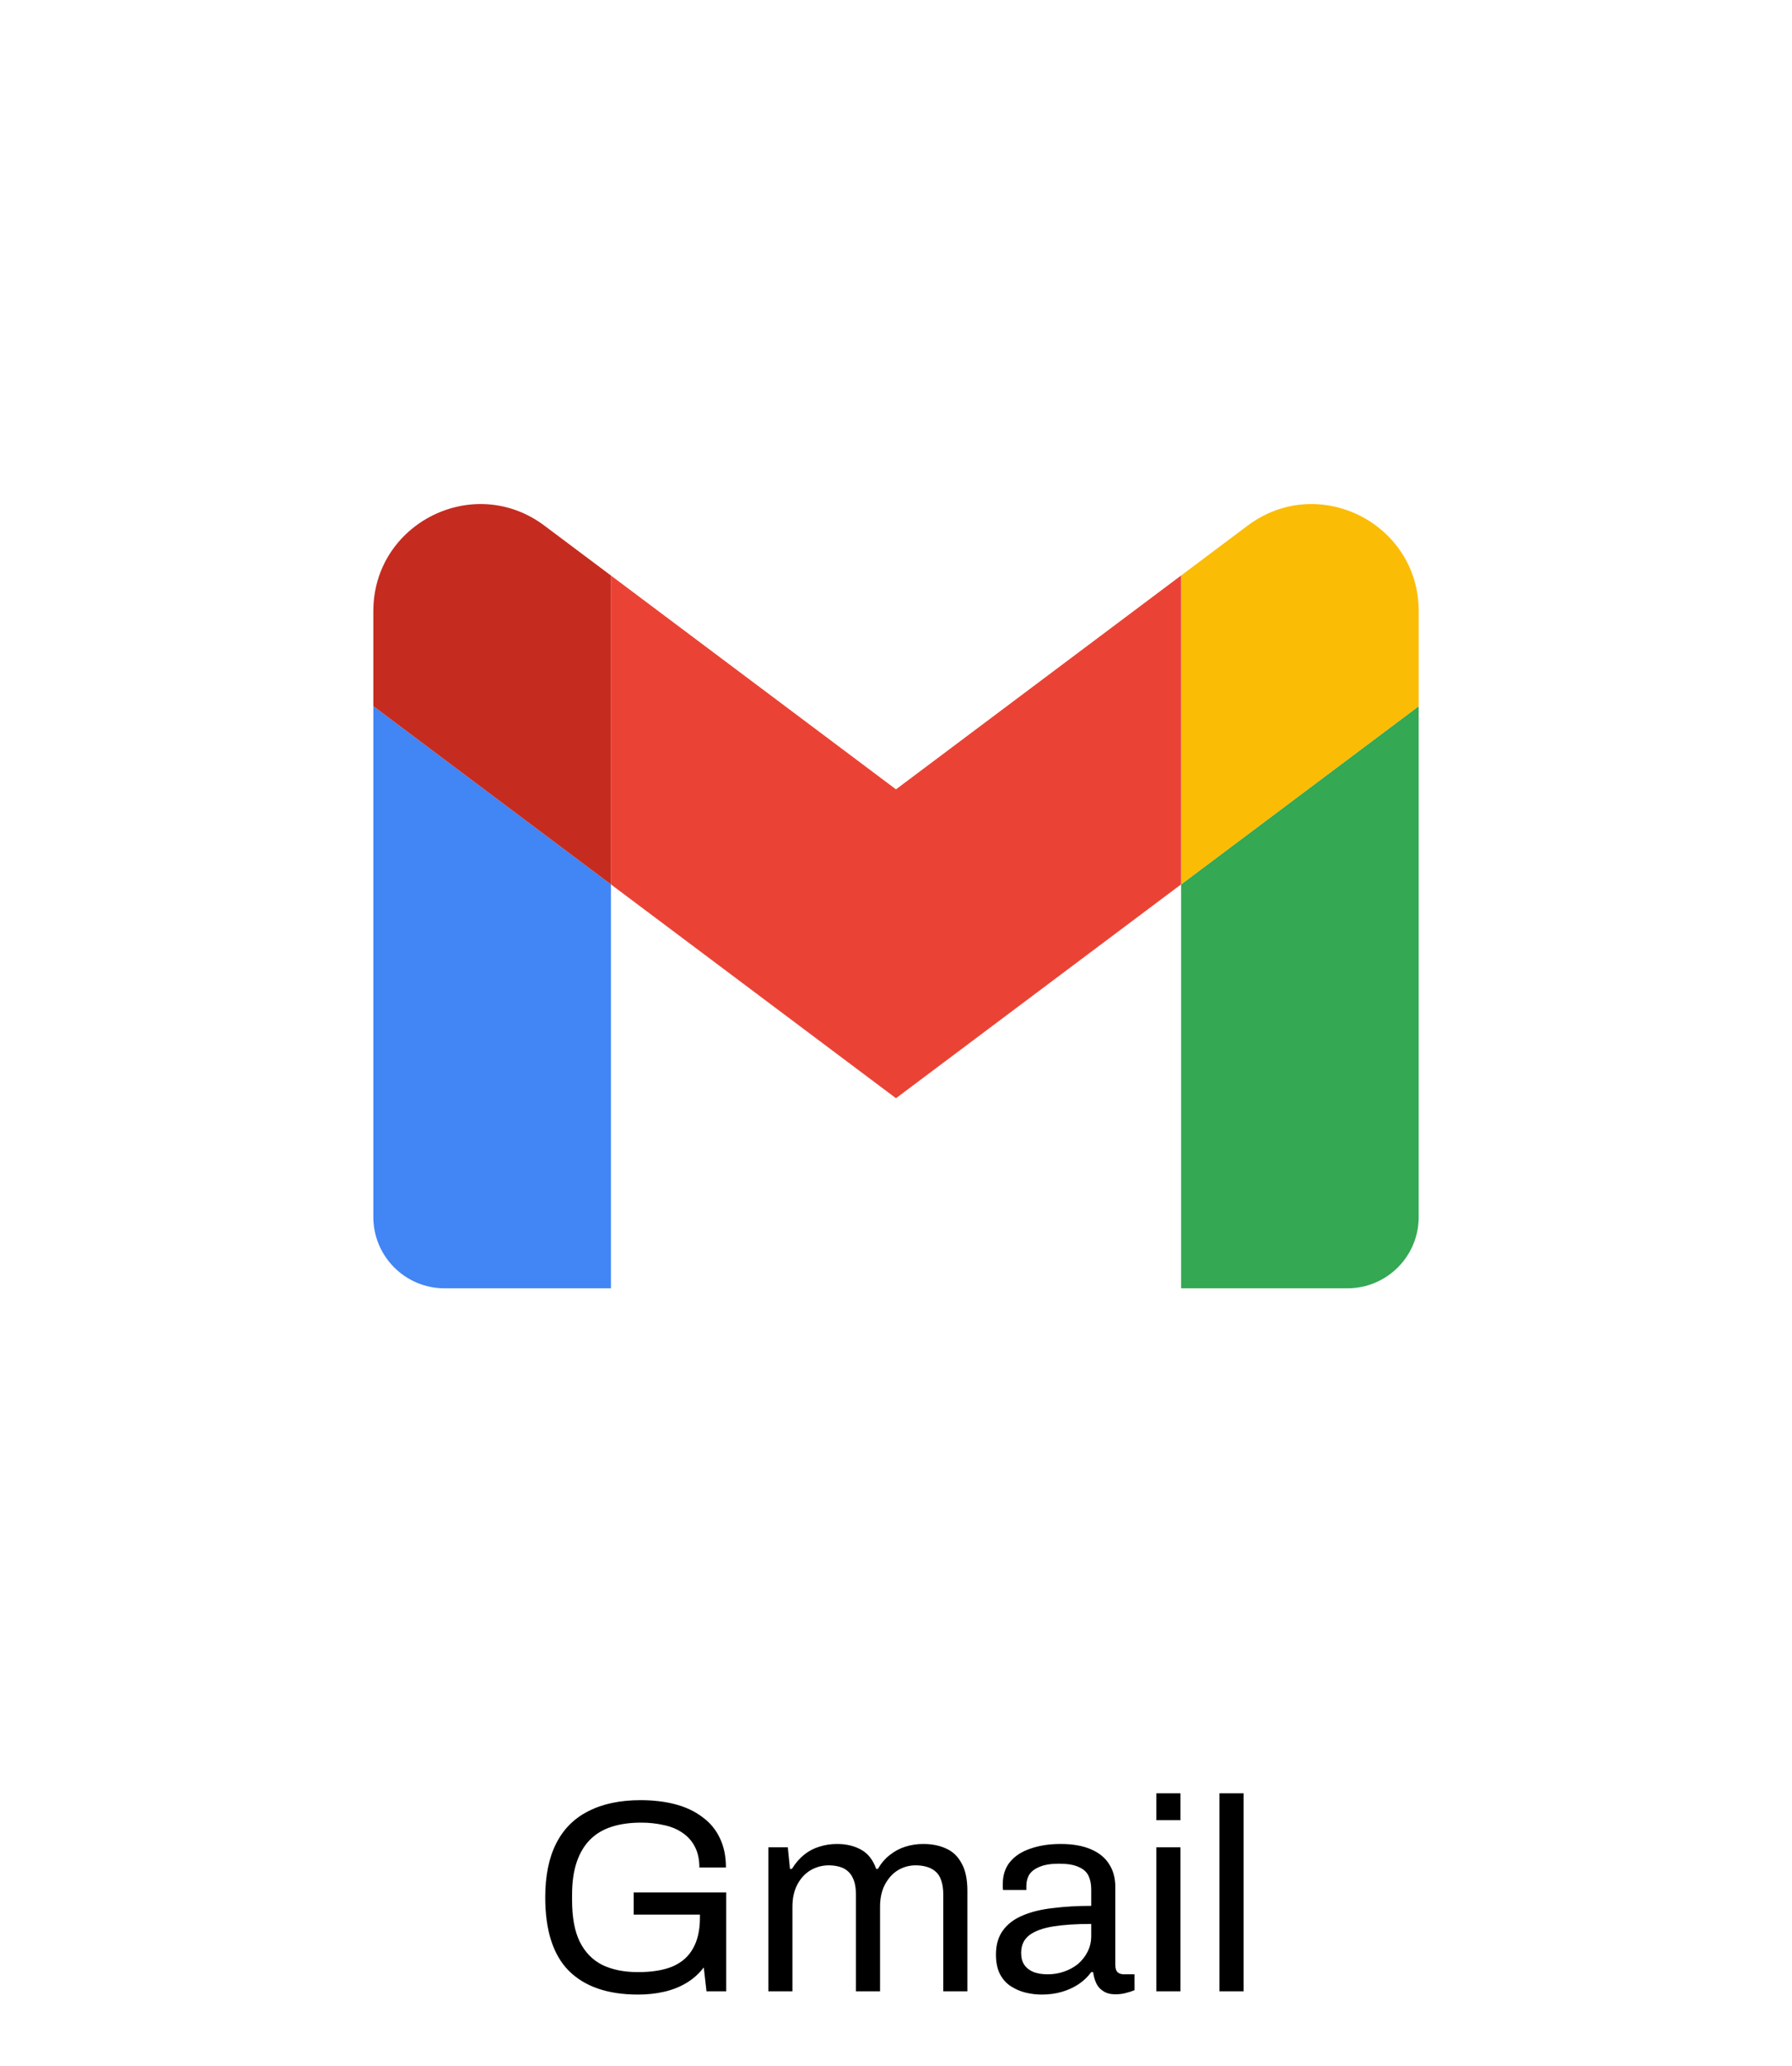 <svg width="72" height="83" viewBox="0 0 72 83" fill="none" xmlns="http://www.w3.org/2000/svg">
<g filter="url(#filter0_d_8079_49195)">
<rect x="6" y="6" width="60" height="60" rx="13" fill="white"/>
<path d="M17.864 51.758H24.546V35.53L15 28.371V48.894C15 50.476 16.282 51.758 17.864 51.758Z" fill="#4285F4"/>
<path d="M47.455 51.758H54.137C55.719 51.758 57.001 50.476 57.001 48.894V28.371L47.455 35.53V51.758Z" fill="#34A853"/>
<path d="M47.455 23.121V35.531L57.001 28.371V24.553C57.001 21.014 52.96 18.993 50.128 21.117L47.455 23.121Z" fill="#FBBC05"/>
<path fill-rule="evenodd" clip-rule="evenodd" d="M24.545 35.53V23.121L35.999 31.712L47.454 23.121V35.53L35.999 44.121L24.545 35.53Z" fill="#EA4335"/>
<path d="M15 24.553V28.371L24.546 35.531V23.121L21.873 21.117C19.04 18.993 15 21.014 15 24.553Z" fill="#C52C1F"/>
</g>
<path d="M25.636 80.132C24.419 80.132 23.491 79.813 22.853 79.175C22.222 78.537 21.907 77.554 21.907 76.227C21.907 75.362 22.053 74.639 22.347 74.06C22.64 73.481 23.073 73.048 23.645 72.762C24.217 72.469 24.913 72.322 25.735 72.322C26.248 72.322 26.714 72.377 27.132 72.487C27.55 72.597 27.909 72.766 28.21 72.993C28.518 73.213 28.753 73.492 28.914 73.829C29.082 74.166 29.167 74.566 29.167 75.028H28.1C28.1 74.705 28.041 74.43 27.924 74.203C27.806 73.968 27.638 73.778 27.418 73.631C27.205 73.484 26.956 73.382 26.67 73.323C26.384 73.257 26.079 73.224 25.757 73.224C25.317 73.224 24.924 73.279 24.58 73.389C24.235 73.499 23.945 73.671 23.711 73.906C23.476 74.141 23.297 74.441 23.172 74.808C23.047 75.175 22.985 75.611 22.985 76.117V76.348C22.985 77.03 23.087 77.584 23.293 78.009C23.506 78.434 23.81 78.746 24.206 78.944C24.602 79.135 25.078 79.23 25.636 79.23C26.201 79.23 26.666 79.153 27.033 78.999C27.399 78.838 27.671 78.596 27.847 78.273C28.03 77.95 28.122 77.543 28.122 77.052V76.92H25.46V76.029H29.178V80H28.386L28.276 79.043C28.078 79.3 27.843 79.509 27.572 79.67C27.3 79.831 27 79.949 26.67 80.022C26.347 80.095 26.003 80.132 25.636 80.132ZM30.871 80V74.214H31.652L31.74 75.083H31.817C31.963 74.848 32.128 74.658 32.312 74.511C32.495 74.364 32.697 74.258 32.917 74.192C33.137 74.119 33.375 74.082 33.632 74.082C34.006 74.082 34.328 74.159 34.6 74.313C34.871 74.46 35.073 74.716 35.205 75.083H35.271C35.41 74.848 35.571 74.661 35.755 74.522C35.938 74.375 36.143 74.265 36.371 74.192C36.598 74.119 36.84 74.082 37.097 74.082C37.449 74.082 37.757 74.144 38.021 74.269C38.285 74.386 38.49 74.584 38.637 74.863C38.791 75.134 38.868 75.501 38.868 75.963V80H37.9V76.117C37.9 75.882 37.87 75.688 37.812 75.534C37.76 75.38 37.683 75.263 37.581 75.182C37.478 75.094 37.357 75.032 37.218 74.995C37.086 74.958 36.943 74.94 36.789 74.94C36.532 74.94 36.294 75.006 36.074 75.138C35.861 75.27 35.689 75.461 35.557 75.71C35.425 75.959 35.359 76.256 35.359 76.601V80H34.391V76.117C34.391 75.882 34.361 75.688 34.303 75.534C34.244 75.38 34.167 75.263 34.072 75.182C33.976 75.094 33.859 75.032 33.72 74.995C33.588 74.958 33.448 74.94 33.302 74.94C33.038 74.94 32.792 75.006 32.565 75.138C32.345 75.27 32.169 75.461 32.037 75.71C31.905 75.959 31.839 76.256 31.839 76.601V80H30.871ZM41.853 80.132C41.64 80.132 41.427 80.106 41.215 80.055C41.002 80.004 40.804 79.919 40.621 79.802C40.437 79.685 40.291 79.523 40.181 79.318C40.071 79.105 40.016 78.841 40.016 78.526C40.016 78.13 40.111 77.804 40.302 77.547C40.492 77.29 40.756 77.092 41.094 76.953C41.438 76.806 41.845 76.707 42.315 76.656C42.784 76.597 43.294 76.568 43.844 76.568V75.908C43.844 75.695 43.807 75.512 43.734 75.358C43.66 75.204 43.528 75.087 43.338 75.006C43.154 74.918 42.89 74.874 42.546 74.874C42.216 74.874 41.952 74.918 41.754 75.006C41.563 75.087 41.427 75.193 41.347 75.325C41.273 75.457 41.237 75.604 41.237 75.765V75.93H40.302C40.294 75.893 40.291 75.857 40.291 75.82C40.291 75.783 40.291 75.739 40.291 75.688C40.291 75.336 40.386 75.043 40.577 74.808C40.775 74.566 41.05 74.386 41.402 74.269C41.754 74.144 42.157 74.082 42.612 74.082C43.096 74.082 43.499 74.152 43.822 74.291C44.152 74.43 44.397 74.628 44.559 74.885C44.727 75.142 44.812 75.45 44.812 75.809V78.944C44.812 79.083 44.845 79.182 44.911 79.241C44.977 79.292 45.057 79.318 45.153 79.318H45.582V79.956C45.479 80 45.365 80.037 45.241 80.066C45.116 80.103 44.973 80.121 44.812 80.121C44.621 80.121 44.463 80.081 44.339 80C44.214 79.927 44.119 79.824 44.053 79.692C43.987 79.553 43.943 79.399 43.921 79.23H43.844C43.712 79.413 43.543 79.575 43.338 79.714C43.14 79.846 42.916 79.949 42.667 80.022C42.417 80.095 42.146 80.132 41.853 80.132ZM42.095 79.318C42.329 79.318 42.549 79.281 42.755 79.208C42.967 79.135 43.154 79.032 43.316 78.9C43.477 78.761 43.605 78.596 43.701 78.405C43.796 78.214 43.844 78.005 43.844 77.778V77.294C43.25 77.294 42.744 77.327 42.326 77.393C41.908 77.459 41.585 77.576 41.358 77.745C41.138 77.914 41.028 78.152 41.028 78.46C41.028 78.658 41.072 78.819 41.16 78.944C41.248 79.069 41.372 79.164 41.534 79.23C41.695 79.289 41.882 79.318 42.095 79.318ZM46.461 73.125V72.047H47.429V73.125H46.461ZM46.461 80V74.214H47.429V80H46.461ZM48.997 80V72.047H49.965V80H48.997Z" fill="black"/>
<defs>
<filter id="filter0_d_8079_49195" x="0" y="0" width="72" height="72" filterUnits="userSpaceOnUse" color-interpolation-filters="sRGB">
<feFlood flood-opacity="0" result="BackgroundImageFix"/>
<feColorMatrix in="SourceAlpha" type="matrix" values="0 0 0 0 0 0 0 0 0 0 0 0 0 0 0 0 0 0 127 0" result="hardAlpha"/>
<feOffset/>
<feGaussianBlur stdDeviation="3"/>
<feColorMatrix type="matrix" values="0 0 0 0 0 0 0 0 0 0 0 0 0 0 0 0 0 0 0.05 0"/>
<feBlend mode="normal" in2="BackgroundImageFix" result="effect1_dropShadow_8079_49195"/>
<feBlend mode="normal" in="SourceGraphic" in2="effect1_dropShadow_8079_49195" result="shape"/>
</filter>
</defs>
</svg>
